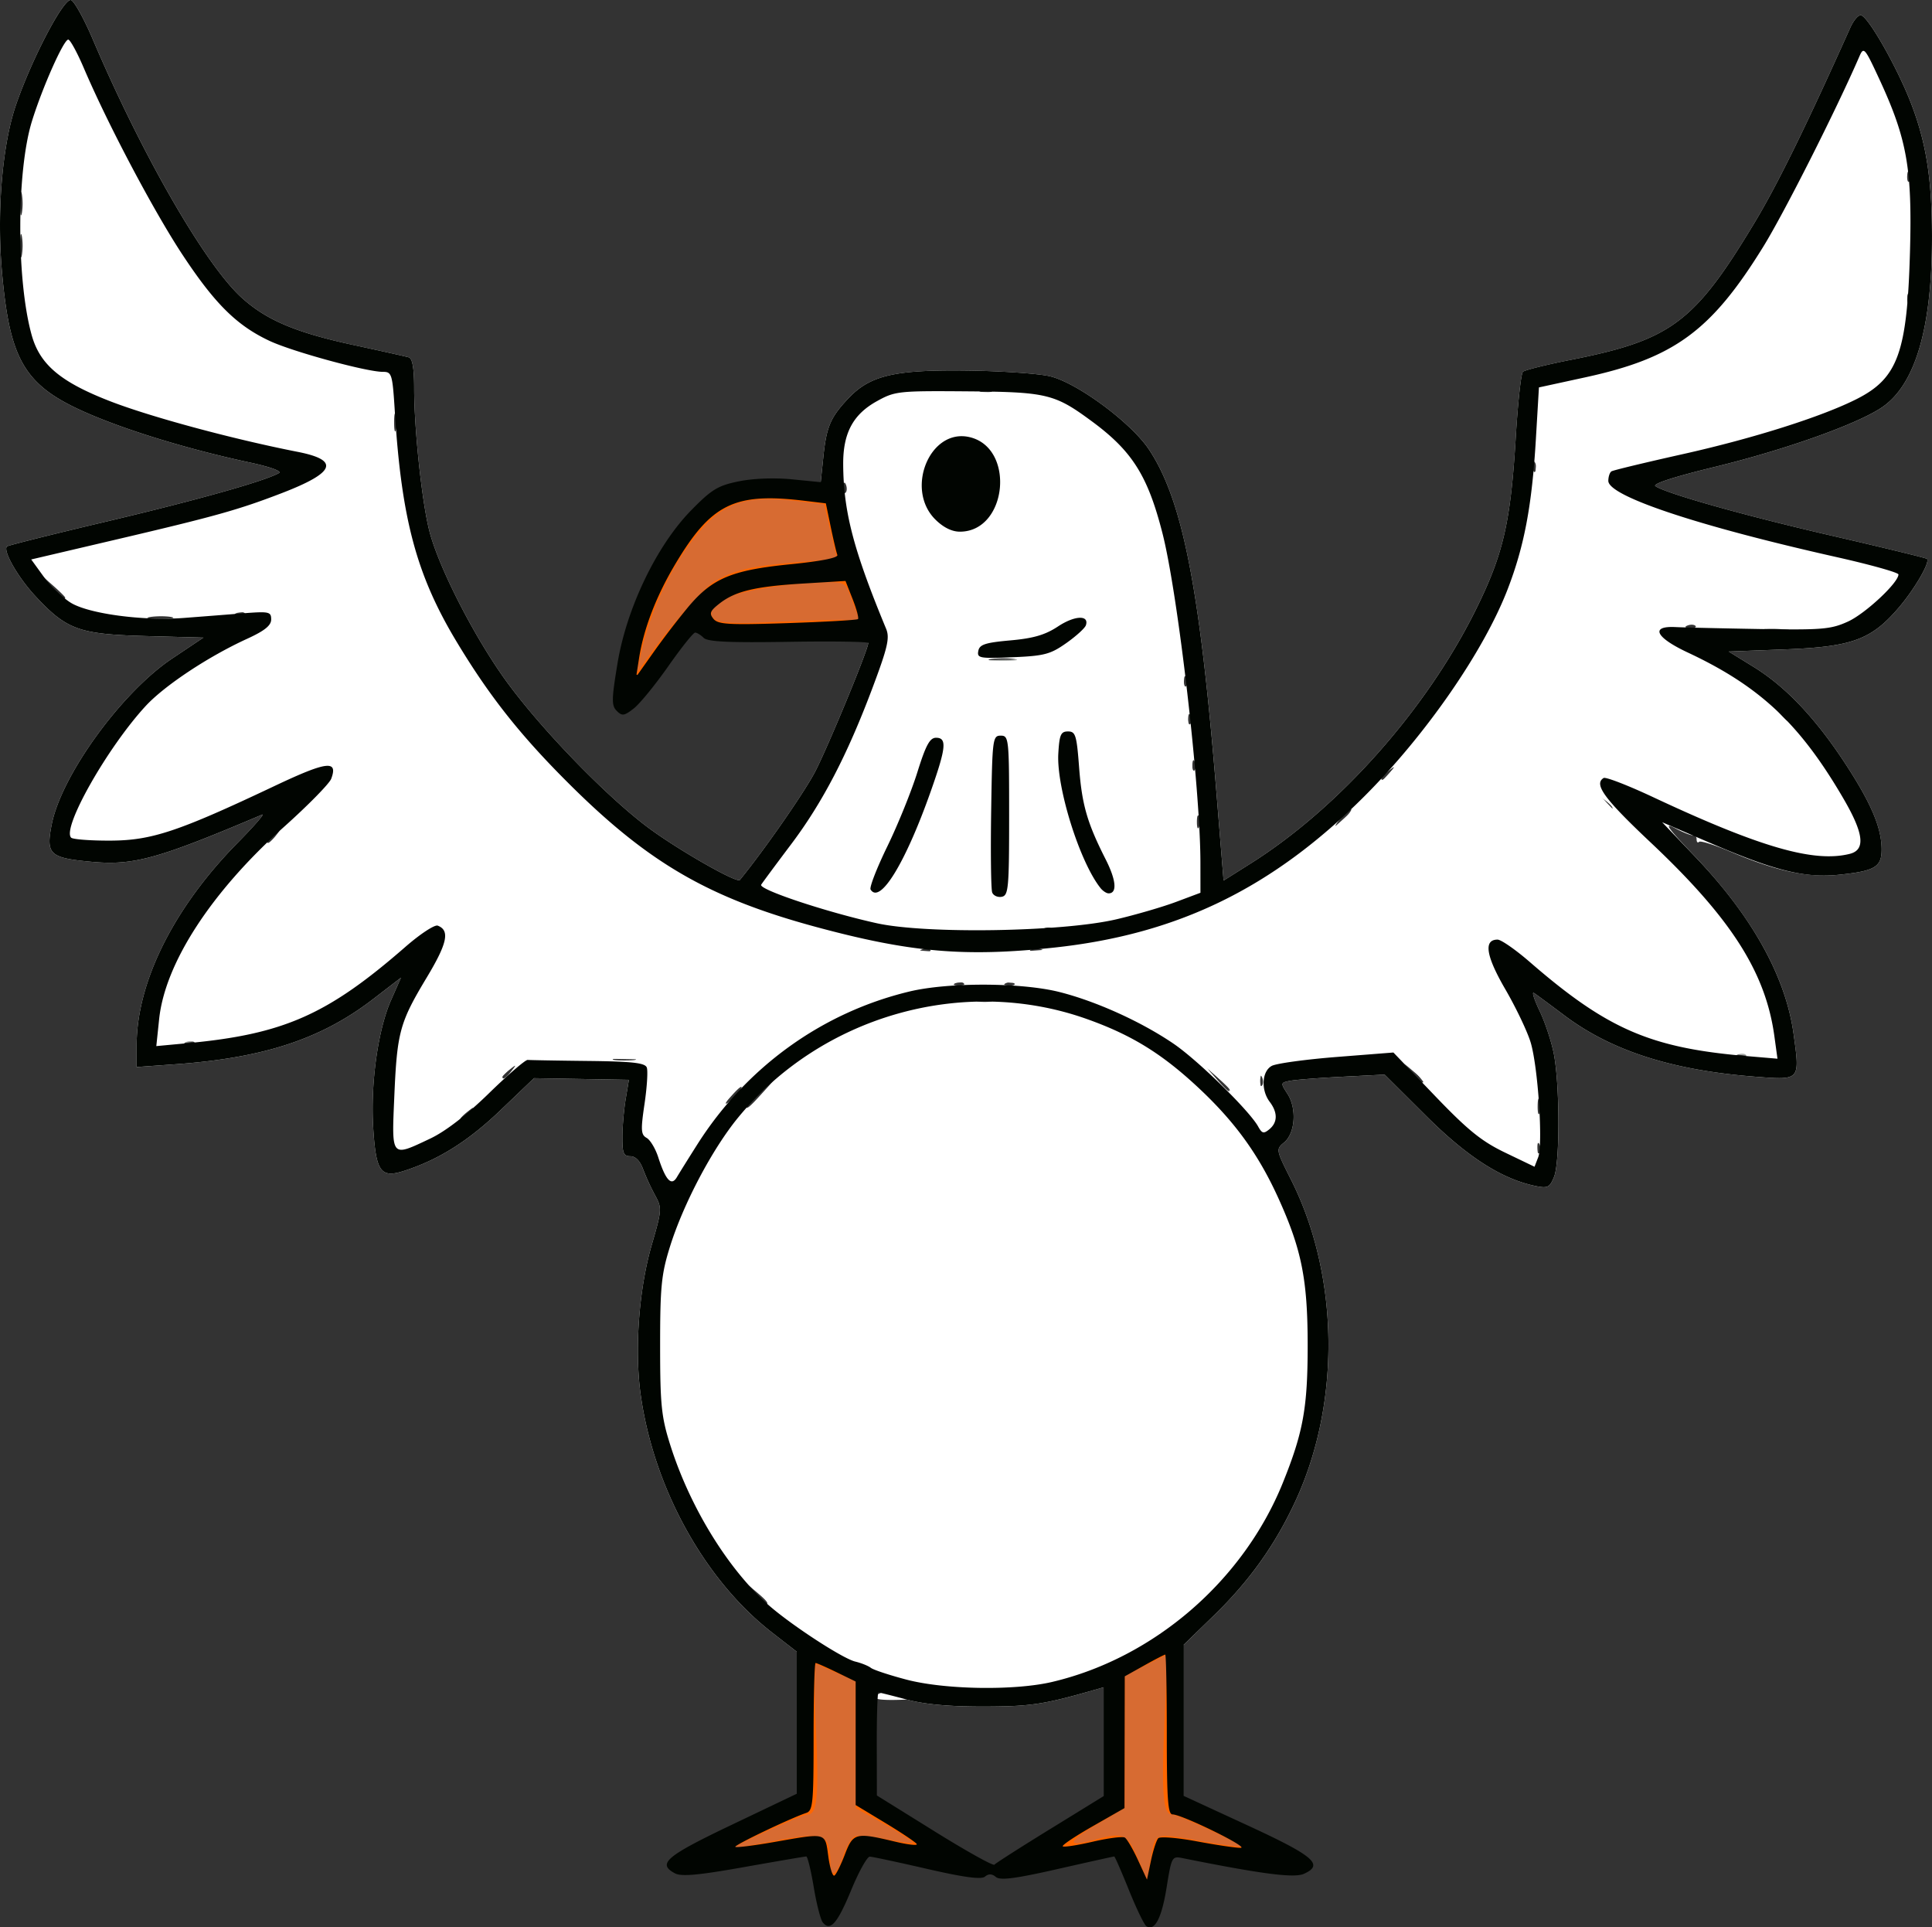 <svg xmlns="http://www.w3.org/2000/svg" width="459.473" height="458.274" viewBox="0 0 121.569 121.252"><rect x="0" y="0" width="121.569" height="121.252" fill="#333333" stroke="none"/><path d="m76.718 184.456-.747-.27 2.982-8.135 3.673-3.279 6.267-.077 2.72 8.855-10.145.105-1.116-.837-3.835 5.16zM80.63 258.485l7-.542 1.381 3.648 2.022-3.55 6.409 1.48-6.2-4.45.333-7.728-3.747-1.874-.74 1.775.132 8.092zM101.041 258.78c.296-.049 5.682-3.512 5.682-3.512l-.11-8.172 3.845-1.923.419 10.304 6.638 3.537-7.495-.836-.907 2.876-2.109-2.824z" style="fill:#f60;stroke:#000;stroke-width:.265px;stroke-linecap:butt;stroke-linejoin:miter;stroke-opacity:1" transform="translate(-36.689 -141.88)"/><path d="M62.098 232.322c-3.459-.417-7.479-2.285-10.577-4.913-2.828-2.4-5.35-6.619-6.462-10.812-.795-2.995-.8-8.142-.011-11.112.734-2.768 2.584-6.466 4.264-8.527 2.596-3.183 6.619-5.787 10.59-6.854 2.121-.57 7.164-.636 9.26-.122 7.57 1.856 13.479 7.903 15.35 15.707.711 2.968.715 7.723.007 10.674-2.524 10.527-11.933 17.225-22.42 15.959zm-17.663-33.187c-.354-.8-.753-1.456-.886-1.456-.148 0-.148-.526 0-1.339.134-.737.207-1.779.163-2.315l-.082-.976-3.955-.073-3.956-.074-1.997 1.952c-2.24 2.19-3.085 2.807-4.7 3.437l-1.113.434-.181-.968c-.264-1.408.318-6.135.931-7.567.29-.676.956-1.9 1.48-2.72.991-1.548 1.096-2.378.358-2.84-.34-.213-.668-.07-1.514.653-.939.804-1.424.985-3.72 1.386-2.468.433-2.91.614-6.82 2.811-2.3 1.292-4.525 2.432-4.945 2.534l-.763.184.192-1.294c.643-4.345 3.854-9.08 9.144-13.487 1.444-1.203 1.848-1.694 1.848-2.248 0-1.063-.583-1.398-2.081-1.2-1.353.18-5.202 1.403-6.528 2.076-.978.495-6.456 2.055-7.218 2.055-.5 0-.534-.079-.299-.698.45-1.182 3.103-5.083 4.401-6.471 1.313-1.403 4.011-3.207 6.5-4.345 2.33-1.066 2.043-1.666-1.125-2.35-1.092-.236-4.062-.668-6.602-.96-2.953-.34-4.844-.68-5.248-.944-.347-.227-.572-.473-.499-.546.073-.073 2.613-.719 5.646-1.435 5.681-1.342 9.4-2.477 11.452-3.495 2.318-1.15 1.778-1.595-3.315-2.734-4.42-.988-8.821-2.348-11.151-3.448-2.627-1.239-3.255-2.9-3.435-9.086-.151-5.188.164-7.085 1.723-10.374l1.04-2.194 1.28 2.778c4.286 9.306 7.774 14.383 11.011 16.03 1.264.644 3.893 1.422 6.63 1.963l1.522.301.005 2.032c.007 2.818.64 7.295 1.314 9.294 2.117 6.285 8.037 13.896 14.453 18.58 3.477 2.538 8.433 4.516 14.523 5.797 4.808 1.01 13.32.555 18.124-.97 6.805-2.162 13.85-8.045 18.884-15.766 3.176-4.873 4.193-7.955 4.677-14.165.167-2.153.427-3.99.576-4.082.15-.093.882-.25 1.627-.347 1.995-.26 5.861-1.622 7.175-2.526 2.548-1.753 5.086-5.548 8.751-13.081l2.438-5.01.792 1.57c1.86 3.69 2.557 8.525 1.944 13.495-.39 3.16-.937 4.686-2.016 5.634-1.627 1.429-8.42 3.659-14.686 4.82-1.91.355-2.38.613-2.38 1.308 0 .97 7.44 3.411 15.742 5.166 2.521.533 2.81.734 2.094 1.45-.393.394-1.143.604-2.9.814a205.16 205.16 0 0 0-5.809.82c-1.892.295-3.916.552-4.498.572-.876.03-1.072.136-1.141.62-.07.493.257.754 2.117 1.689 4.54 2.281 6.06 3.672 8.812 8.054 1.511 2.407 1.832 3.44.994 3.203-.255-.072-1.118-.214-1.918-.315-1.848-.234-2.381-.438-4.54-1.737-1.476-.887-2.186-1.123-4.366-1.451-1.432-.216-3.138-.357-3.792-.315-1.86.12-1.737.73.569 2.807 5.962 5.368 8.734 9.45 9.15 13.477l.15 1.466-.702-.176c-.387-.097-2.502-1.188-4.7-2.424-3.764-2.114-4.154-2.272-6.653-2.687-2.401-.399-2.766-.538-3.823-1.453-1.35-1.167-1.831-1.254-2.221-.398-.238.522-.116.876.818 2.365 1.816 2.896 2.172 4.117 2.322 7.965l.133 3.403-.631-.195c-2.196-.68-4.692-2.59-6.755-5.165l-1.285-1.606-3.704.175c-2.038.096-4.002.312-4.366.48-.81.373-.96 1.193-.413 2.253.497.96.537 1.884.082 1.881-.182-.001-.615-.42-.963-.93-.986-1.448-3.742-3.899-5.885-5.232-1.072-.667-3.08-1.597-4.463-2.067-4.749-1.613-10.568-1.315-15.136.775-3.941 1.804-7.68 5.19-9.875 8.942-.543.929-1.033 1.689-1.088 1.689-.056 0-.39-.655-.745-1.455zm16.79-14.303c-.364-.063-1.495-.25-2.513-.416-1.534-.25-7.468-1.945-7.758-2.217-.047-.043.76-1.192 1.794-2.552 2.063-2.716 3.602-5.682 5.277-10.173l1.096-2.938-.8-1.783c-1.54-3.435-1.978-5.309-1.984-8.518-.006-2.58.06-3.02.522-3.533 1.347-1.492 3.69-1.925 8.636-1.597 2.927.195 3.573.321 4.551.895 3.026 1.773 4.964 4.345 5.828 7.733.925 3.629 2.205 14.576 2.348 20.08l.069 2.639-1.72.624c-2.855 1.036-6.443 1.622-10.716 1.75-2.182.067-4.266.069-4.63.006zm-1.578-3.25c1.374-1.382 1.817-2.49 2.398-5.995.456-2.753.446-2.9-.198-2.992-.497-.07-.66.197-1.294 2.117-.4 1.209-1.26 3.353-1.912 4.766-1.652 3.58-1.266 4.387 1.006 2.103zm6.87-3.85c0-4.447-.056-5.153-.42-5.293-.232-.089-.53-.094-.662-.013-.133.082-.241 2.464-.241 5.293v5.144h1.323zm6.742 4.609c.088-.142-.308-1.243-.88-2.447-1.135-2.394-1.629-4.297-1.629-6.276 0-1.885-.869-2.076-1.57-.344-.478 1.183-.262 4.912.361 6.213.939 1.963 3.198 3.696 3.718 2.854zm-3.396-14.608c1.163-.555 1.292-.707 1.366-1.607.11-1.317-.44-1.513-1.649-.591-.7.533-1.443.779-2.99.986-1.131.153-2.165.373-2.295.49-.137.124-.04.515.228.925.449.685.53.706 2.261.56 1.053-.088 2.327-.404 3.08-.763zm-5.604-8c2.787-1.165 2.04-5.94-.934-5.966-2.824-.025-3.601 4.805-.958 5.954 1.044.454.835.453 1.892.011z" style="fill:#fdfdfd;stroke-width:.265" transform="translate(-2.886 -126.396)"/><path d="M62.614 232.422c.255-.067.672-.067.926 0 .255.067.047.121-.463.121s-.717-.054-.463-.121zm3.445-.001c.257-.067.614-.063.794.01.179.072-.032.127-.468.122-.437-.005-.584-.065-.326-.132zm-14.128-4.513c-.33-.42-.32-.429.1-.1.44.346.58.563.363.563-.055 0-.263-.208-.463-.463zm25.434.099c0-.055.208-.264.463-.463.42-.33.429-.32.1.1-.346.44-.563.58-.563.363zm2.116-2.117c0-.055.209-.263.463-.463.42-.33.43-.32.1.1-.345.44-.563.58-.563.363zm-34.904-10.638c.013-.308.076-.37.16-.16.077.191.067.42-.02.507-.089.088-.151-.068-.14-.347zm-.224-1.962c0-.51.055-.718.121-.463.067.254.067.671 0 .926-.066.254-.12.046-.12-.463zm40.781-2.25c.001-1.454.045-2.016.099-1.247.054.769.053 1.96-.001 2.646-.055.686-.098.057-.098-1.398zm-40.8-2.248c0-.364.06-.513.133-.33.073.181.073.479 0 .66-.073.183-.133.034-.133-.33zm40.46-1.742c.013-.308.075-.37.16-.16.076.191.067.42-.021.507-.088.088-.15-.068-.14-.347zm-40.217-.265c.013-.308.076-.37.16-.16.077.192.067.42-.02.508-.089.088-.151-.069-.14-.348zm.404-6.151c-.075-.121.031-.22.237-.22.205 0 .312.099.237.22-.075.121-.182.22-.237.22-.056 0-.163-.099-.237-.22zm54.67-3.22c0-.509.055-.717.121-.462.067.254.067.671 0 .926-.066.254-.12.046-.12-.463zm-4.328.067c-.33-.42-.32-.43.1-.1.44.346.58.563.363.563-.055 0-.264-.208-.463-.463zm-15.346-.794c-.33-.42-.32-.429.1-.1.44.346.58.563.363.563-.055 0-.263-.208-.463-.463zm2.965.044c.013-.308.075-.37.16-.16.076.191.067.42-.021.508-.088.087-.15-.069-.14-.348zm-49.498-1.565c.494-.51.957-.926 1.03-.926.072 0-.272.417-.766.926-.493.51-.957.926-1.03.926-.072 0 .272-.417.766-.926zm47.203.33-.504-.595.595.504c.56.474.716.687.504.687-.05 0-.318-.268-.595-.595zm-37.107-.198c0-.364.06-.513.133-.33.074.181.074.479 0 .66-.073.183-.133.034-.133-.33zm-15.875-1.058c0-.364.06-.513.133-.33.074.181.074.479 0 .66-.073.182-.133.034-.133-.33zm49.666-.199c-.33-.42-.32-.429.1-.1.44.346.58.563.363.563-.055 0-.263-.208-.463-.463zm-27.218-.166c0-.055.208-.263.463-.463.42-.329.429-.32.1.1-.346.44-.563.581-.563.363zm32.014 0c0-.055.209-.263.463-.463.42-.329.43-.32.1.1-.346.44-.563.581-.563.363zm-3.738-.627c-.329-.42-.32-.43.1-.1.255.2.463.408.463.463 0 .217-.217.077-.563-.363zm-40.638-.261a17.073 17.073 0 0 1 2.382.002c.614.055.045.1-1.265.1-1.31-.002-1.812-.047-1.117-.102zm45.914.014c.191-.077.42-.067.507.02.088.089-.068.151-.347.14-.308-.013-.371-.076-.16-.16zm26.976-.495c-2.996-.466-4.263-.817-5.887-1.63-1.14-.57-5.164-3.38-5.164-3.606 0-.043 1.248.144 2.774.414 2.597.461 3.021.632 6.68 2.687 2.15 1.207 4.086 2.264 4.304 2.35.643.25-.099.191-2.707-.215zm3.786-.008c.013-.308.076-.37.16-.16.077.191.067.42-.02.507-.089.088-.151-.068-.14-.347zm-98.669-1.528a162.48 162.48 0 0 0 4.492-2.491c1.923-1.114 2.696-1.396 4.894-1.785 1.436-.254 2.79-.583 3.008-.73.219-.147-.08.166-.661.697-1.56 1.422-4.486 3.341-5.933 3.891-1.158.44-3.955 1.022-6.858 1.426-1.11.154-1.072.118 1.058-1.008zm46.195-1.403c.182-.074.48-.074.661 0 .182.073.033.133-.33.133-.364 0-.513-.06-.331-.133zm4.762 0c.182-.074.48-.074.662 0 .182.073.033.133-.331.133s-.513-.06-.33-.133zm-4.762-1.323c.182-.074.48-.074.661 0 .182.073.033.133-.33.133-.364 0-.513-.06-.331-.133zm5.027 0c.182-.074.48-.074.661 0 .182.073.033.133-.33.133-.364 0-.513-.06-.331-.133zm31.13-2.272-.505-.596.596.504c.56.474.715.687.504.687-.05 0-.318-.268-.596-.595zm-37.993.15c.191-.077.42-.067.507.02.088.088-.068.151-.347.14-.308-.013-.37-.076-.16-.16zm8.731 0c.191-.077.42-.067.508.02.087.088-.069.151-.348.14-.308-.013-.37-.076-.16-.16zm-7.954-1.318c.182-.073.48-.073.662 0 .182.074.033.134-.33.134-.365 0-.513-.06-.332-.134zm6.615 0c.182-.073.48-.073.661 0 .182.074.034.134-.33.134s-.513-.06-.331-.134zm42.366-2.14c-.33-.42-.32-.429.1-.1.44.346.58.563.363.563-.055 0-.264-.208-.463-.463zm-52.18 0c-.068-.109.151-.198.487-.198.336 0 .556.09.489.198-.068.11-.287.199-.489.199-.2 0-.42-.09-.488-.199zm13.38-1.126c-.583-.583-1.272-1.506-1.532-2.05-.529-1.11-.831-4.639-.497-5.802.175-.61.247-.385.397 1.24.195 2.117 1.455 5.793 2.395 6.989.789 1.002.448.834-.763-.377zm-11.554-.557c.234-.452.899-1.97 1.478-3.373.962-2.331 1.039-2.441.886-1.28-.265 2.015-.882 3.798-1.616 4.67-.879 1.045-1.292 1.035-.748-.017zm-40.894-.632c.494-.51.957-.926 1.03-.926.073 0-.272.417-.765.926-.494.51-.957.926-1.03.926-.073 0 .272-.416.765-.926zm96.44-.526c-1.502-.408-6.62-2.563-8.995-3.789-1.432-.738-1.51-.82-.794-.827.437-.004 1.913.163 3.28.37 1.95.298 2.806.574 3.969 1.284 2.35 1.434 2.616 1.537 4.888 1.901 1.616.26 2.2.269 2.345.04.111-.174.196-.008.199.39.003.567-.148.724-.823.86-1.24.247-2.593.171-4.068-.229zm-8.491-.466-.504-.595.595.504c.56.473.716.686.504.686-.05 0-.318-.268-.595-.595zM78.2 179.16c0-.364.06-.513.134-.331.073.182.073.48 0 .661-.074.182-.134.033-.134-.33zm-70.222.09c-.8-.138-.796-.133-.567-.73.088-.23.404-.419.702-.419.746 0 6.234-1.567 7.197-2.055 1.39-.705 5.263-1.92 6.633-2.08 1.046-.124 1.41-.064 1.692.275.306.37.3.41-.035.282-.216-.083-1.99.584-3.94 1.483-6.311 2.908-9.122 3.688-11.682 3.245zM21.273 178c0-.054.208-.263.463-.463.42-.329.43-.32.1.1-.346.441-.563.581-.563.363zm17.057-2.347-1.579-1.654 1.654 1.58c1.536 1.466 1.775 1.728 1.579 1.728-.04 0-.785-.745-1.654-1.654zm-15.205.76c0-.055.208-.263.463-.463.42-.33.43-.32.1.1-.346.44-.563.58-.563.363zm80.19-.584c.012-.308.075-.37.16-.16.076.191.067.42-.021.508-.088.088-.15-.069-.14-.348zm-25.4-.529c.012-.308.075-.37.16-.16.076.191.067.42-.021.507-.088.088-.15-.068-.14-.347zm12.679-.74c0-.054.208-.262.463-.462.42-.33.429-.32.1.1-.346.44-.563.58-.563.363zm-25.206-2.049c.18-.18.393-.262.474-.18.082.081-.065.229-.326.328-.377.144-.407.114-.148-.148zm12.262-.121c.013-.308.076-.371.16-.16.076.19.067.42-.02.507-.089.088-.151-.068-.14-.347zm-65.373-1.83c.342-.364.681-.662.754-.662.073 0-.147.298-.49.662-.341.364-.68.661-.753.661-.073 0 .147-.297.49-.661zm52.473-2.282c-.248-.303.02-.368 1.594-.388 1.934-.024 3.52-.583 4.535-1.598.421-.421.443-.41.358.19-.065.464-.44.805-1.374 1.251-1.591.76-4.667 1.088-5.113.545zm-5.885-1.71c.012-.307.075-.37.16-.159.076.191.067.42-.021.507-.088.088-.15-.068-.14-.347zm7.602-.025c.191-.077.42-.067.507.02.088.088-.068.15-.347.14-.308-.013-.37-.076-.16-.16zm43.062-.85c-.222-.36.65-.509 9.347-1.6 1.221-.153 2.412-.411 2.646-.574.234-.163-.094.192-.729.788-.634.597-1.586 1.205-2.116 1.352-1.19.33-8.947.36-9.148.034zm-39.4-.623c.068-.11.288-.199.489-.199.2 0 .42.09.488.199.068.109-.152.198-.488.198-.336 0-.556-.09-.488-.198zm-61.67-.328c-.572-.204-1.584-.927-2.249-1.606-.72-.737-.936-1.065-.534-.813.432.27 2.33.614 5.291.956 4.893.565 5.583.673 7.263 1.13l1.059.288-1.059.204c-1.866.36-8.623.25-9.771-.16zm52.997-5.626c-.33-.42-.32-.429.1-.1.255.2.463.409.463.463 0 .218-.217.078-.563-.363zm3.209.363c0-.054.208-.263.463-.463.42-.329.429-.32.1.1-.346.441-.563.581-.563.363zm34.681-2.964c.013-.309.075-.371.16-.16.076.19.067.419-.021.507-.088.088-.15-.069-.139-.347zm-43.34-.904c0-.655.051-.923.114-.596a3.77 3.77 0 0 1 0 1.191c-.063.327-.114.06-.114-.595zm-28.341-1.323c0-.364.06-.513.133-.331.074.182.074.48 0 .661-.073.182-.133.034-.133-.33zm45.309-.066-.504-.596.595.504c.328.278.596.545.596.596 0 .211-.213.055-.687-.504zm26.72-2.163c.02-.916.146-1.333.425-1.409.274-.074.3-.038.084.116-.172.123-.363.757-.425 1.41l-.113 1.186zm-39.064-1.121c.182-.074.48-.074.661 0 .182.073.033.133-.33.133-.364 0-.513-.06-.331-.133zm2.91 0c.182-.074.48-.074.662 0 .182.073.033.133-.331.133s-.513-.06-.33-.133zm57.216-.19c0-.055.209-.263.463-.463.42-.329.43-.32.1.1-.345.44-.563.581-.563.363zm-11.377-3.175c0-.055.209-.263.463-.463.42-.329.43-.32.1.1-.345.44-.563.581-.563.363zm1.323-1.323c0-.055.209-.263.463-.463.42-.329.43-.32.1.1-.346.441-.563.581-.563.363zm12.192-1.906c.013-.308.075-.371.16-.16.076.191.067.42-.021.507-.088.088-.15-.068-.14-.347zm0-6.086c.013-.308.075-.37.16-.16.076.192.067.42-.021.508-.088.088-.15-.069-.14-.348z" style="fill:#a5a8a5;stroke-width:.265" transform="translate(-2.886 -126.396)"/><path d="M74.459 243.254c-.66-1.517-.901-1.615-2.732-1.106-1.747.485-1.69.11.149-.965l1.774-1.038.006-4.163.005-4.162 1.341-.68 1.342-.68-.188 4.348c-.191 4.434-.084 5.734.474 5.734.382 0 4.477 1.902 4.356 2.023-.047.047-1.09-.091-2.316-.307-3.21-.565-3.08-.603-3.362.996l-.245 1.389zm-19.323.397c-.012-1.939-.323-2.053-3.79-1.39-1.14.219-2.152.39-2.249.383-.31-.027 4.252-2.102 4.62-2.102.595 0 .706-1.194.507-5.477-.105-2.26-.091-4.057.032-3.993.122.063.728.333 1.347.6l1.124.483.006 3.995.006 3.995 1.845 1.038c1.015.57 1.798 1.084 1.742 1.14-.057.057-.812-.043-1.677-.222-.866-.179-1.748-.258-1.96-.176-.214.081-.55.637-.746 1.235-.391 1.185-.801 1.434-.807.49zM43.13 167.914c.61-3.086 2.132-6.268 3.984-8.328 1.444-1.605 2.91-2.033 5.777-1.686l1.852.224.41 1.72.412 1.72-2.512.202c-2.89.232-4.053.507-5.243 1.238-.733.45-2.892 2.942-4.376 5.049l-.461.655zm4.785-2.523c-.565-.353-.262-.858.866-1.442.787-.406 4.195-.93 6.056-.93 1.236 0 1.25.01 1.688 1.19l.441 1.191h-1.533c-.844 0-2.773.065-4.287.145-1.825.096-2.914.044-3.23-.154z" style="fill:#d76b32;stroke-width:.265" transform="translate(-2.886 -126.396)"/><path d="m77.365 229.876 1.93-1.877c2.228-2.165 3.844-4.436 5.116-7.189 2.857-6.184 2.745-14.175-.283-20.187-.96-1.906-.961-1.917-.43-2.363.693-.58.795-2.146.198-3.056-.438-.669-.434-.692.147-.81.329-.066 1.806-.182 3.284-.257l2.686-.136 2.605 2.594c2.616 2.605 4.8 3.997 6.941 4.425.716.143.85.072 1.119-.597.37-.918.36-5.764-.016-7.716-.148-.77-.55-1.986-.891-2.7-.342-.715-.507-1.229-.366-1.141.142.087.985.708 1.874 1.38 2.995 2.26 6.824 3.49 12.13 3.893 2.765.21 2.742.237 2.334-2.716-.497-3.595-2.606-7.38-6.23-11.177-1.754-1.839-1.959-2.136-1.192-1.732.51.269 1.015.464 1.124.434.11-.03.199.085.199.255 0 .17.07.239.155.153.085-.085.976.195 1.98.622 2.881 1.226 4.873 1.649 6.826 1.449 2.25-.23 2.68-.485 2.68-1.583 0-1.359-.643-2.887-2.257-5.363-1.87-2.869-3.772-4.882-5.784-6.122l-1.581-.974 3.554-.136c4.192-.16 5.416-.607 7.125-2.6 1.014-1.182 2.007-2.888 1.801-3.094-.054-.054-2.713-.701-5.91-1.438-5.527-1.275-10.441-2.653-11.177-3.135-.213-.14 1.159-.586 3.704-1.205 4.5-1.095 9.062-2.724 10.586-3.78 2.08-1.442 3.12-5.041 3.11-10.76-.008-3.606-.365-5.868-1.32-8.345-.85-2.203-2.642-5.37-3.131-5.534-.163-.054-.474.298-.691.782-2.813 6.27-4.589 9.884-6.032 12.28-3.777 6.268-5.243 7.364-11.515 8.606-1.561.309-2.935.65-3.053.758-.117.107-.32 1.969-.45 4.136-.323 5.356-.78 7.329-2.507 10.819-3.104 6.275-8.58 12.451-14.159 15.97l-1.72 1.085-.44-5.445c-1.048-12.934-2.134-18.477-4.245-21.665-1.114-1.682-4.52-4.204-6.23-4.614-.713-.171-3.073-.334-5.245-.362-4.54-.058-6.08.302-7.442 1.741-1.126 1.19-1.381 1.78-1.577 3.65l-.17 1.63c3.281 9.337 1.036 4.835 2.992 10.12 0 .404-2.539 6.551-3.345 8.098-.684 1.313-3.192 4.92-4.735 6.808-.185.227-4.003-1.96-5.841-3.347-2.747-2.073-6.964-6.466-9.053-9.433-2.003-2.845-4.132-7.072-4.666-9.263-.466-1.91-.935-6.377-.935-8.9 0-1.236-.108-1.865-.33-1.933-.183-.055-1.735-.402-3.45-.77-3.637-.782-5.505-1.57-7.06-2.974-2.302-2.08-6.267-8.956-9.394-16.294-.538-1.262-1.148-2.36-1.354-2.44-.443-.17-2.463 3.672-3.464 6.588-.864 2.517-1.217 6.712-.883 10.514.497 5.662 1.45 7.21 5.513 8.948 2.579 1.103 6.325 2.234 10.06 3.037 1.308.28 2.061.554 1.852.67-.914.51-5.14 1.697-10.793 3.033-3.413.807-6.256 1.518-6.319 1.58-.27.27.692 1.95 1.793 3.133 1.97 2.114 2.742 2.393 6.947 2.507l3.622.098-1.978 1.323c-3.164 2.116-6.942 7.316-7.564 10.411-.383 1.907-.148 2.127 2.518 2.37 2.63.241 4.153-.18 10.717-2.966.196-.083-.488.703-1.518 1.748-4.037 4.094-6.378 8.783-6.378 12.78v1.35l2.448-.176c5.55-.397 9.163-1.586 12.418-4.088l1.769-1.36-.624 1.412c-.824 1.863-1.298 5.249-1.124 8.032.173 2.78.47 3.19 1.953 2.709 2.172-.704 4.03-1.874 6.056-3.812l2.108-2.017 2.986.051 2.986.052-.203 1.213a18.128 18.128 0 0 0-.208 2.403c-.004.997.077 1.19.5 1.192.322 0 .612.29.795.794.159.435.497 1.175.753 1.642.45.826.445.916-.2 3.141-.813 2.807-1.092 6.636-.69 9.47.832 5.859 4.026 11.628 8.257 14.914l1.56 1.211c15.42 6.537 16.075 1.898 24.342-.432zm-17.418 3.44c1.141.305 2.687.446 4.85.441 2.938-.006 3.75-.128 6.945-1.044l.596-.17c6.958-4.544-22.15 1.221-12.391.773zm7.314-.892c.19-.077.42-.067.507.02.088.088-.068.151-.347.14-.308-.013-.371-.076-.16-.16zm-16.777-5.707-.504-.595.596.504c.56.474.715.687.504.687-.05 0-.318-.268-.596-.596zm49.127-28.134c.012-.308.075-.37.16-.16.076.192.066.42-.021.508-.088.088-.15-.069-.14-.348zm-67.755-1.797c0-.055.209-.264.463-.463.42-.33.43-.32.1.1-.345.44-.563.58-.563.363zm67.785-.826c.006-.437.065-.584.132-.326.067.257.063.615-.01.794-.072.179-.127-.032-.122-.468zm-49.793.05c0-.046.387-.433.86-.86l.86-.778-.777.86c-.725.802-.943.981-.943.777zm-.926-.712c.263-.29.538-.529.611-.529.073 0-.083.238-.346.53-.264.29-.539.528-.612.528-.072 0 .084-.238.347-.529zm30.54-.992-.642-.728.728.642c.68.6.848.814.641.814-.047 0-.375-.328-.728-.728zm2.686.044c.013-.308.075-.37.16-.16.076.191.067.42-.02.507-.089.088-.151-.068-.14-.347zm9.611-.44-.504-.596.596.504c.56.473.715.686.504.686-.05 0-.318-.268-.596-.595zm-57.257.23c0-.055.209-.263.463-.463.42-.33.43-.32.1.1-.346.44-.563.58-.563.363zm7.078-1.145a3.768 3.768 0 0 1 1.19 0c.328.063.06.114-.595.114s-.923-.051-.595-.114zm70.66-.259c.191-.076.42-.067.507.021.088.088-.068.15-.347.139-.308-.013-.371-.075-.16-.16zm-97.631-.794c.19-.076.42-.067.507.021.088.088-.068.15-.347.14-.309-.013-.371-.076-.16-.16zm49.862-2.648c.258-.067.615-.063.794.01.18.072-.031.127-.468.122-.437-.005-.583-.065-.326-.132zm-1.443-1.056c.19-.076.419-.067.507.021.088.088-.069.15-.348.14-.308-.014-.37-.076-.16-.16zm3.175 0c.19-.076.419-.067.507.021.088.088-.069.15-.348.14-.308-.014-.37-.076-.16-.16zm-5.292-2.116c.19-.077.42-.067.507.02.088.088-.068.15-.347.14-.308-.013-.371-.076-.16-.16zm6.863.006c.181-.074.48-.074.661 0 .182.073.033.133-.33.133-.364 0-.513-.06-.331-.133zm.81-1.329c.19-.076.42-.067.507.021.088.088-.068.15-.347.139-.309-.013-.371-.075-.16-.16zm-48.898-5.475c0-.055.208-.264.463-.463.42-.33.429-.32.1.1-.346.44-.563.58-.563.363zM78.2 178.1c0-.364.06-.513.134-.331.073.182.073.48 0 .661-.074.182-.134.034-.134-.33zm9.087-.265c.263-.29.538-.529.61-.529.074 0-.082.238-.346.53-.263.29-.538.528-.611.528-.073 0 .083-.238.347-.529zm16.502-.992c-.329-.42-.32-.43.1-.1.44.346.581.563.363.563-.055 0-.263-.208-.463-.463zM89.8 175.355c0-.055.208-.263.463-.463.42-.33.43-.32.1.1-.346.44-.563.58-.563.363zm-11.885-.849c.012-.308.075-.37.16-.16.076.191.067.42-.021.508-.088.087-.15-.069-.14-.348zm-.265-2.91c.013-.308.076-.371.16-.16.076.191.067.42-.02.507-.089.088-.151-.068-.14-.347zm37.128-.441-.504-.595.595.504c.56.473.716.686.504.686-.05 0-.318-.268-.595-.595zm-37.392-1.94c.012-.309.075-.371.16-.16.076.19.066.419-.021.507-.088.088-.15-.069-.14-.347zm-12.126-1.358c.4-.061 1.055-.061 1.455 0 .4.06.073.11-.727.11-.8 0-1.128-.05-.728-.11zm48.286-1.854a8.42 8.42 0 0 1 1.72 0c.473.058.086.106-.86.106-.945 0-1.332-.048-.86-.106zm-4.48-.254c.19-.077.418-.067.506.02.088.088-.068.151-.347.14-.308-.013-.37-.076-.16-.16zm-96.719-.539c.402-.06.997-.059 1.323.004.325.063-.004.113-.731.11-.728-.001-.994-.052-.592-.113zm5.437-.255c.19-.076.42-.067.507.02.088.089-.068.151-.347.14-.309-.013-.371-.076-.16-.16zM6.172 163.35l-.642-.728.728.642c.4.352.728.68.728.727 0 .208-.215.039-.814-.641zm49.782-6.306c.013-.308.076-.371.16-.16.077.19.067.42-.02.507-.089.088-.151-.068-.14-.347zm43.392-1.323c.013-.308.075-.371.16-.16.076.191.067.42-.021.507-.088.088-.15-.068-.139-.347zm-71.662-2.756c0-.51.055-.718.121-.463.067.254.067.671 0 .926-.066.254-.12.046-.12-.463zm36.915-2.028c.181-.073.48-.073.661 0 .182.074.033.134-.33.134-.364 0-.513-.06-.331-.134zm58.295-5.8c.013-.308.075-.37.16-.16.076.192.067.42-.021.508-.088.088-.15-.069-.14-.347zM4.147 141.853c0-.655.052-.922.115-.595a3.77 3.77 0 0 1 0 1.19c-.063.328-.115.06-.115-.595zm0-2.646c0-.654.052-.922.115-.595a3.77 3.77 0 0 1 0 1.19c-.063.328-.115.06-.115-.595zm118.747-1.741c.013-.309.075-.371.16-.16.076.19.067.419-.021.507-.088.088-.15-.069-.14-.347z" style="fill:#fff;stroke-width:.265" transform="translate(-2.886 -126.396)"/><path d="M54.66 247.34c-.14-.174-.397-1.179-.572-2.234-.176-1.055-.387-1.918-.47-1.918-.084 0-1.858.303-3.942.673-2.866.509-3.919.603-4.322.387-1.125-.602-.575-1.072 3.568-3.049l4.101-1.957v-8.934l-1.56-1.211c-4.23-3.286-7.425-9.055-8.257-14.915-.402-2.833-.124-6.662.69-9.469.645-2.225.65-2.315.2-3.14a14.57 14.57 0 0 1-.753-1.643c-.183-.503-.473-.793-.794-.794-.424-.001-.505-.195-.5-1.192.002-.655.096-1.736.207-2.403l.203-1.213-2.986-.052-2.986-.051-2.108 2.017c-2.026 1.938-3.884 3.108-6.056 3.812-1.484.481-1.78.07-1.953-2.71-.174-2.782.3-6.168 1.124-8.03l.624-1.413-1.769 1.36c-3.255 2.502-6.868 3.69-12.418 4.088l-2.448.175v-1.349c0-3.997 2.34-8.686 6.378-12.78 1.03-1.045 1.713-1.831 1.518-1.748-6.564 2.785-8.087 3.207-10.717 2.967-2.666-.244-2.9-.464-2.518-2.37.622-3.096 4.4-8.296 7.564-10.412l1.978-1.323-3.622-.098c-4.205-.114-4.978-.393-6.947-2.507-1.101-1.182-2.063-2.863-1.793-3.132.063-.063 2.906-.774 6.319-1.58 5.653-1.337 9.879-2.524 10.793-3.034.209-.116-.544-.39-1.853-.67-3.734-.803-7.48-1.934-10.059-3.037-4.062-1.738-5.016-3.286-5.513-8.948-.334-3.802.018-7.997.883-10.514 1.001-2.916 3.021-6.757 3.464-6.587.206.079.816 1.177 1.354 2.44 3.127 7.337 7.092 14.214 9.394 16.293 1.555 1.405 3.423 2.192 7.06 2.973 1.715.37 3.267.716 3.45.771.222.068.33.697.33 1.933 0 2.523.469 6.99.935 8.9.534 2.191 2.663 6.418 4.666 9.263 2.09 2.967 6.306 7.36 9.053 9.433 1.838 1.386 5.656 3.574 5.841 3.347 1.543-1.889 4.05-5.495 4.735-6.808.806-1.547 3.345-7.694 3.345-8.098 0-.086-2.255-.12-5.012-.075-3.747.06-5.096-.002-5.344-.25-.183-.181-.426-.33-.539-.33-.113 0-.872.95-1.686 2.112-.814 1.162-1.79 2.357-2.17 2.656-.603.474-.738.494-1.074.158-.335-.335-.33-.712.046-2.986.575-3.488 2.468-7.422 4.632-9.629 1.296-1.322 1.686-1.56 3.002-1.827.906-.184 2.243-.235 3.333-.128l1.82.18.17-1.63c.196-1.87.45-2.46 1.577-3.65 1.362-1.44 2.902-1.8 7.442-1.742 2.172.028 4.532.19 5.244.362 1.712.41 5.117 2.932 6.23 4.614 2.112 3.187 3.198 8.73 4.245 21.665l.441 5.445 1.72-1.085c5.58-3.519 11.055-9.695 14.16-15.97 1.726-3.49 2.182-5.463 2.505-10.82.13-2.166.334-4.028.451-4.135.118-.108 1.492-.45 3.053-.758 6.272-1.242 7.738-2.338 11.515-8.607 1.443-2.395 3.219-6.01 6.032-12.28.217-.483.528-.835.69-.78.49.162 2.282 3.33 3.131 5.533.955 2.477 1.313 4.74 1.32 8.346.011 5.718-1.029 9.317-3.109 10.759-1.524 1.056-6.087 2.685-10.586 3.78-2.545.619-3.917 1.065-3.704 1.205.736.482 5.65 1.86 11.177 3.135 3.197.737 5.856 1.384 5.91 1.438.206.206-.787 1.912-1.801 3.094-1.709 1.993-2.933 2.44-7.125 2.6l-3.554.136 1.58.974c2.013 1.24 3.915 3.253 5.785 6.122 1.614 2.476 2.258 4.004 2.258 5.363 0 1.098-.432 1.352-2.68 1.583-2.151.22-4.026-.242-8.093-1.995l-3.037-1.309 2.078 2.172c3.576 3.737 5.694 7.545 6.189 11.128.408 2.953.43 2.927-2.335 2.716-5.305-.403-9.134-1.632-12.129-3.894-.89-.671-1.733-1.292-1.874-1.38-.14-.087.024.427.366 1.141.342.715.743 1.93.891 2.7.375 1.953.385 6.799.016 7.717-.269.669-.403.74-1.119.597-2.142-.428-4.325-1.82-6.94-4.425l-2.606-2.594-2.686.136c-1.478.075-2.955.19-3.284.258-.58.117-.585.14-.147.81.597.91.495 2.474-.197 3.055-.533.446-.53.457.429 2.363 3.028 6.012 3.14 14.003.283 20.187-1.272 2.753-2.888 5.024-5.115 7.19l-1.931 1.876v9.5l4.035 1.861c4.175 1.927 4.803 2.466 3.543 3.04-.618.281-2.62.024-7.623-.98-.694-.14-.71-.11-1.028 1.856-.309 1.917-.743 2.75-1.266 2.427-.134-.083-.63-1.106-1.1-2.272-.47-1.166-.887-2.12-.928-2.12-.041 0-1.652.358-3.58.795-2.65.602-3.592.723-3.864.497-.25-.208-.461-.215-.69-.024-.234.193-1.305.05-3.639-.486-1.819-.418-3.442-.765-3.606-.771-.164-.006-.69.936-1.168 2.094-.874 2.117-1.322 2.629-1.79 2.046zm1.388-4.276c.52-1.36.68-1.401 3.128-.817.837.2 1.464.27 1.394.157-.07-.114-.964-.713-1.986-1.33l-1.857-1.122v-7.771l-1.197-.582c-.66-.32-1.255-.582-1.323-.582-.07 0-.126 2.087-.126 4.638 0 4.183-.045 4.654-.463 4.793-1 .333-4.561 2.037-4.463 2.135.057.057 1.16-.08 2.45-.306 3.332-.583 3.192-.62 3.402.911.1.728.273 1.267.383 1.2.11-.069.406-.664.658-1.324zm19.722-1.023c.115-.12 1.215-.032 2.444.199 1.23.23 2.464.412 2.743.404.554-.017-3.704-2.102-4.291-2.102-.29 0-.36-.968-.36-5.027 0-2.765-.044-5.027-.099-5.027-.054 0-.65.308-1.322.684l-1.224.684-.009 4.144-.008 4.145-2.002 1.143c-1.1.628-1.948 1.196-1.882 1.262.065.065.915-.066 1.889-.292.973-.225 1.88-.342 2.016-.258.135.083.503.712.82 1.397l.574 1.246.25-1.19c.138-.656.345-1.29.46-1.412zm-6.806-.576 3.374-2.078v-6.844l-.596.17c-3.195.916-4.007 1.038-6.945 1.044-2.163.004-3.709-.136-4.85-.44-.921-.247-1.725-.448-1.786-.448-.061 0-.108 1.458-.104 3.241l.006 3.241 3.632 2.258c1.997 1.242 3.69 2.185 3.764 2.095.072-.089 1.65-1.097 3.505-2.24zm.134-9.259c6.4-1.509 12.018-6.359 14.509-12.524 1.282-3.174 1.563-4.729 1.563-8.641 0-4.15-.38-6.05-1.855-9.293-1.234-2.711-2.693-4.733-4.94-6.847-2.342-2.203-4.276-3.399-7.134-4.41-7.716-2.73-16.643-.2-21.907 6.209-1.628 1.983-3.447 5.427-4.29 8.123-.542 1.734-.62 2.518-.62 6.218s.078 4.481.62 6.204c1.212 3.863 3.546 7.705 6.087 10.023 1.347 1.23 4.75 3.463 5.573 3.659.376.09.818.267.98.394.162.127 1.174.461 2.249.743 2.416.632 6.798.7 9.165.142zm-22.334-33.813c3.09-4.867 7.845-8.297 13.339-9.618 2.45-.59 7.061-.574 9.457.032 2.313.585 5.148 1.87 7.176 3.253 1.54 1.051 4.772 4.216 5.32 5.21.242.439.348.464.707.166.522-.433.528-1.05.017-1.725-.563-.745-.493-1.926.133-2.26.287-.154 2.126-.406 4.087-.561l3.565-.28 2.594 2.706c2.095 2.186 2.95 2.878 4.44 3.594l1.846.887.23-.596c.312-.804-.009-5.681-.474-7.227-.206-.684-.923-2.188-1.593-3.341-1.222-2.104-1.382-3.125-.489-3.125.223 0 1.138.636 2.033 1.413 4.864 4.218 7.59 5.401 13.631 5.913l1.949.166-.196-1.425c-.552-4.014-2.72-7.406-7.784-12.178-2.933-2.764-3.59-3.666-2.96-4.056.13-.08 1.529.461 3.11 1.202 6.75 3.163 10.124 4.136 12.378 3.57 1.003-.251.887-1.273-.394-3.472-2.741-4.707-5.263-7.072-9.809-9.2-2.024-.948-2.369-1.68-.75-1.595.506.026 2.885.081 5.286.122 3.933.066 4.483.02 5.556-.47 1.089-.496 3.175-2.443 3.175-2.963 0-.12-1.756-.612-3.903-1.094-8.76-1.968-14.353-3.835-14.353-4.793 0-.262.09-.533.2-.6.11-.069 2.137-.557 4.504-1.086 4.429-.989 8.745-2.357 10.932-3.466 2.586-1.31 3.169-2.925 3.346-9.272.145-5.205-.189-7.09-1.917-10.823-.932-2.012-.994-2.084-1.267-1.455-1.448 3.343-4.726 9.831-6.048 11.97-3.273 5.296-5.596 7-11.206 8.22l-2.91.633-.194 3.28c-.246 4.15-.727 6.7-1.775 9.417-1.5 3.892-5.124 9.13-8.993 13.004-5.786 5.791-11.744 8.7-19.542 9.54-5.61.603-9.039.307-14.962-1.293-6.695-1.808-10.49-3.99-15.416-8.866-3.154-3.12-5.142-5.623-7.239-9.112-2.5-4.16-3.446-7.677-3.866-14.37-.154-2.46-.189-2.58-.764-2.58-1.023 0-5.663-1.267-7.107-1.94-2.067-.965-3.447-2.327-5.49-5.42-1.815-2.75-4.703-8.211-6.215-11.755-.42-.983-.86-1.786-.979-1.786-.288 0-1.631 3.02-2.286 5.14-.97 3.143-.976 10.025-.01 13.465.52 1.851 1.827 2.945 4.966 4.158 2.549.984 7.686 2.37 11.77 3.172 2.667.525 2.366 1.3-1.008 2.598-2.737 1.053-4.187 1.459-10.527 2.944l-5.234 1.227.777 1.073c.428.59 1.197 1.332 1.71 1.649 1.124.695 4.53 1.153 7.122.957.982-.075 2.62-.202 3.638-.284 1.722-.138 1.852-.111 1.852.378 0 .383-.413.714-1.521 1.221-2.437 1.114-5.193 2.942-6.381 4.23-2.414 2.62-5.28 7.684-4.685 8.278.108.108 1.229.192 2.49.186 2.583-.013 4.244-.567 10.335-3.449 3.263-1.543 3.985-1.634 3.54-.443-.113.304-1.448 1.664-2.965 3.022-4.588 4.104-7.496 8.58-7.864 12.107l-.177 1.69 1.93-.18c6.076-.564 8.837-1.783 13.75-6.068.923-.805 1.835-1.403 2.027-1.33.777.299.608 1.103-.685 3.254-1.71 2.843-1.872 3.438-2.046 7.481-.168 3.902-.225 3.835 2.257 2.663.96-.453 2.295-1.483 3.69-2.844 1.202-1.174 2.303-2.122 2.447-2.107.144.014 1.857.044 3.806.066 2.772.03 3.574.12 3.686.411.079.205.015 1.232-.141 2.284-.246 1.655-.228 1.943.13 2.144.228.127.558.677.733 1.222.467 1.448.827 1.834 1.17 1.254.149-.253.729-1.182 1.288-2.064zm26.367-14.162c1.237-.29 2.934-.785 3.77-1.1l1.522-.57-.002-1.9c-.003-4.707-1.408-16.887-2.39-20.726-.92-3.6-1.9-5.157-4.415-7.014-2.368-1.75-2.845-1.865-7.876-1.905-4.342-.034-4.541-.012-5.69.627-1.493.831-2.119 2.01-2.107 3.968.018 2.978.646 5.382 2.7 10.34.238.574.102 1.166-.85 3.704-1.592 4.241-3.153 7.24-5.143 9.878-.941 1.249-1.781 2.383-1.867 2.52-.183.297 4.07 1.714 7.267 2.423 3.106.689 11.69.549 15.081-.245zm-7.812-1.688c-.076-.198-.105-2.499-.065-5.113.07-4.553.094-4.754.601-4.754.51 0 .53.177.53 5.024 0 4.577-.042 5.031-.464 5.113-.255.049-.526-.073-.602-.27zm-7.652-.187c-.083-.134.392-1.354 1.053-2.712.662-1.359 1.51-3.452 1.886-4.653.537-1.719.787-2.182 1.18-2.182.697 0 .637.621-.327 3.352-1.598 4.529-3.202 7.15-3.792 6.195zm14.47-.089c-1.304-1.623-2.78-6.323-2.658-8.459.069-1.193.157-1.396.61-1.396.474 0 .546.233.698 2.249.179 2.362.506 3.498 1.673 5.8.664 1.31.735 2.137.183 2.137-.132 0-.36-.149-.506-.33zm-7.692-14.92c.077-.405.432-.522 2.023-.664 1.453-.13 2.192-.347 2.997-.88 1.045-.69 1.966-.729 1.75-.072-.06.182-.617.688-1.236 1.124-.997.703-1.383.805-3.377.889-2.077.087-2.244.056-2.157-.397zm-2.711-8.276c-1.907-1.907-.339-5.724 2.129-5.182 2.937.645 2.422 5.955-.577 5.955-.508 0-1.048-.27-1.552-.773zm-15.525 5.489c1.507-1.787 2.734-2.298 6.4-2.665 1.968-.196 3.036-.41 2.966-.59-.06-.156-.247-.95-.416-1.763l-.307-1.48-1.377-.165c-4.38-.526-5.848.2-8.114 4.015-1.186 1.995-1.97 4.035-2.259 5.87l-.187 1.19 1.114-1.574a51.426 51.426 0 0 1 2.18-2.838zm10.665.782c.062-.062-.09-.626-.336-1.254l-.45-1.143-2.657.161c-3.04.185-4.286.483-5.282 1.267-.589.463-.648.618-.364.96.288.346.974.385 4.657.263 2.376-.078 4.37-.193 4.432-.254z" style="fill:#010501;stroke-width:.265" transform="translate(-2.886 -126.396)"/></svg>